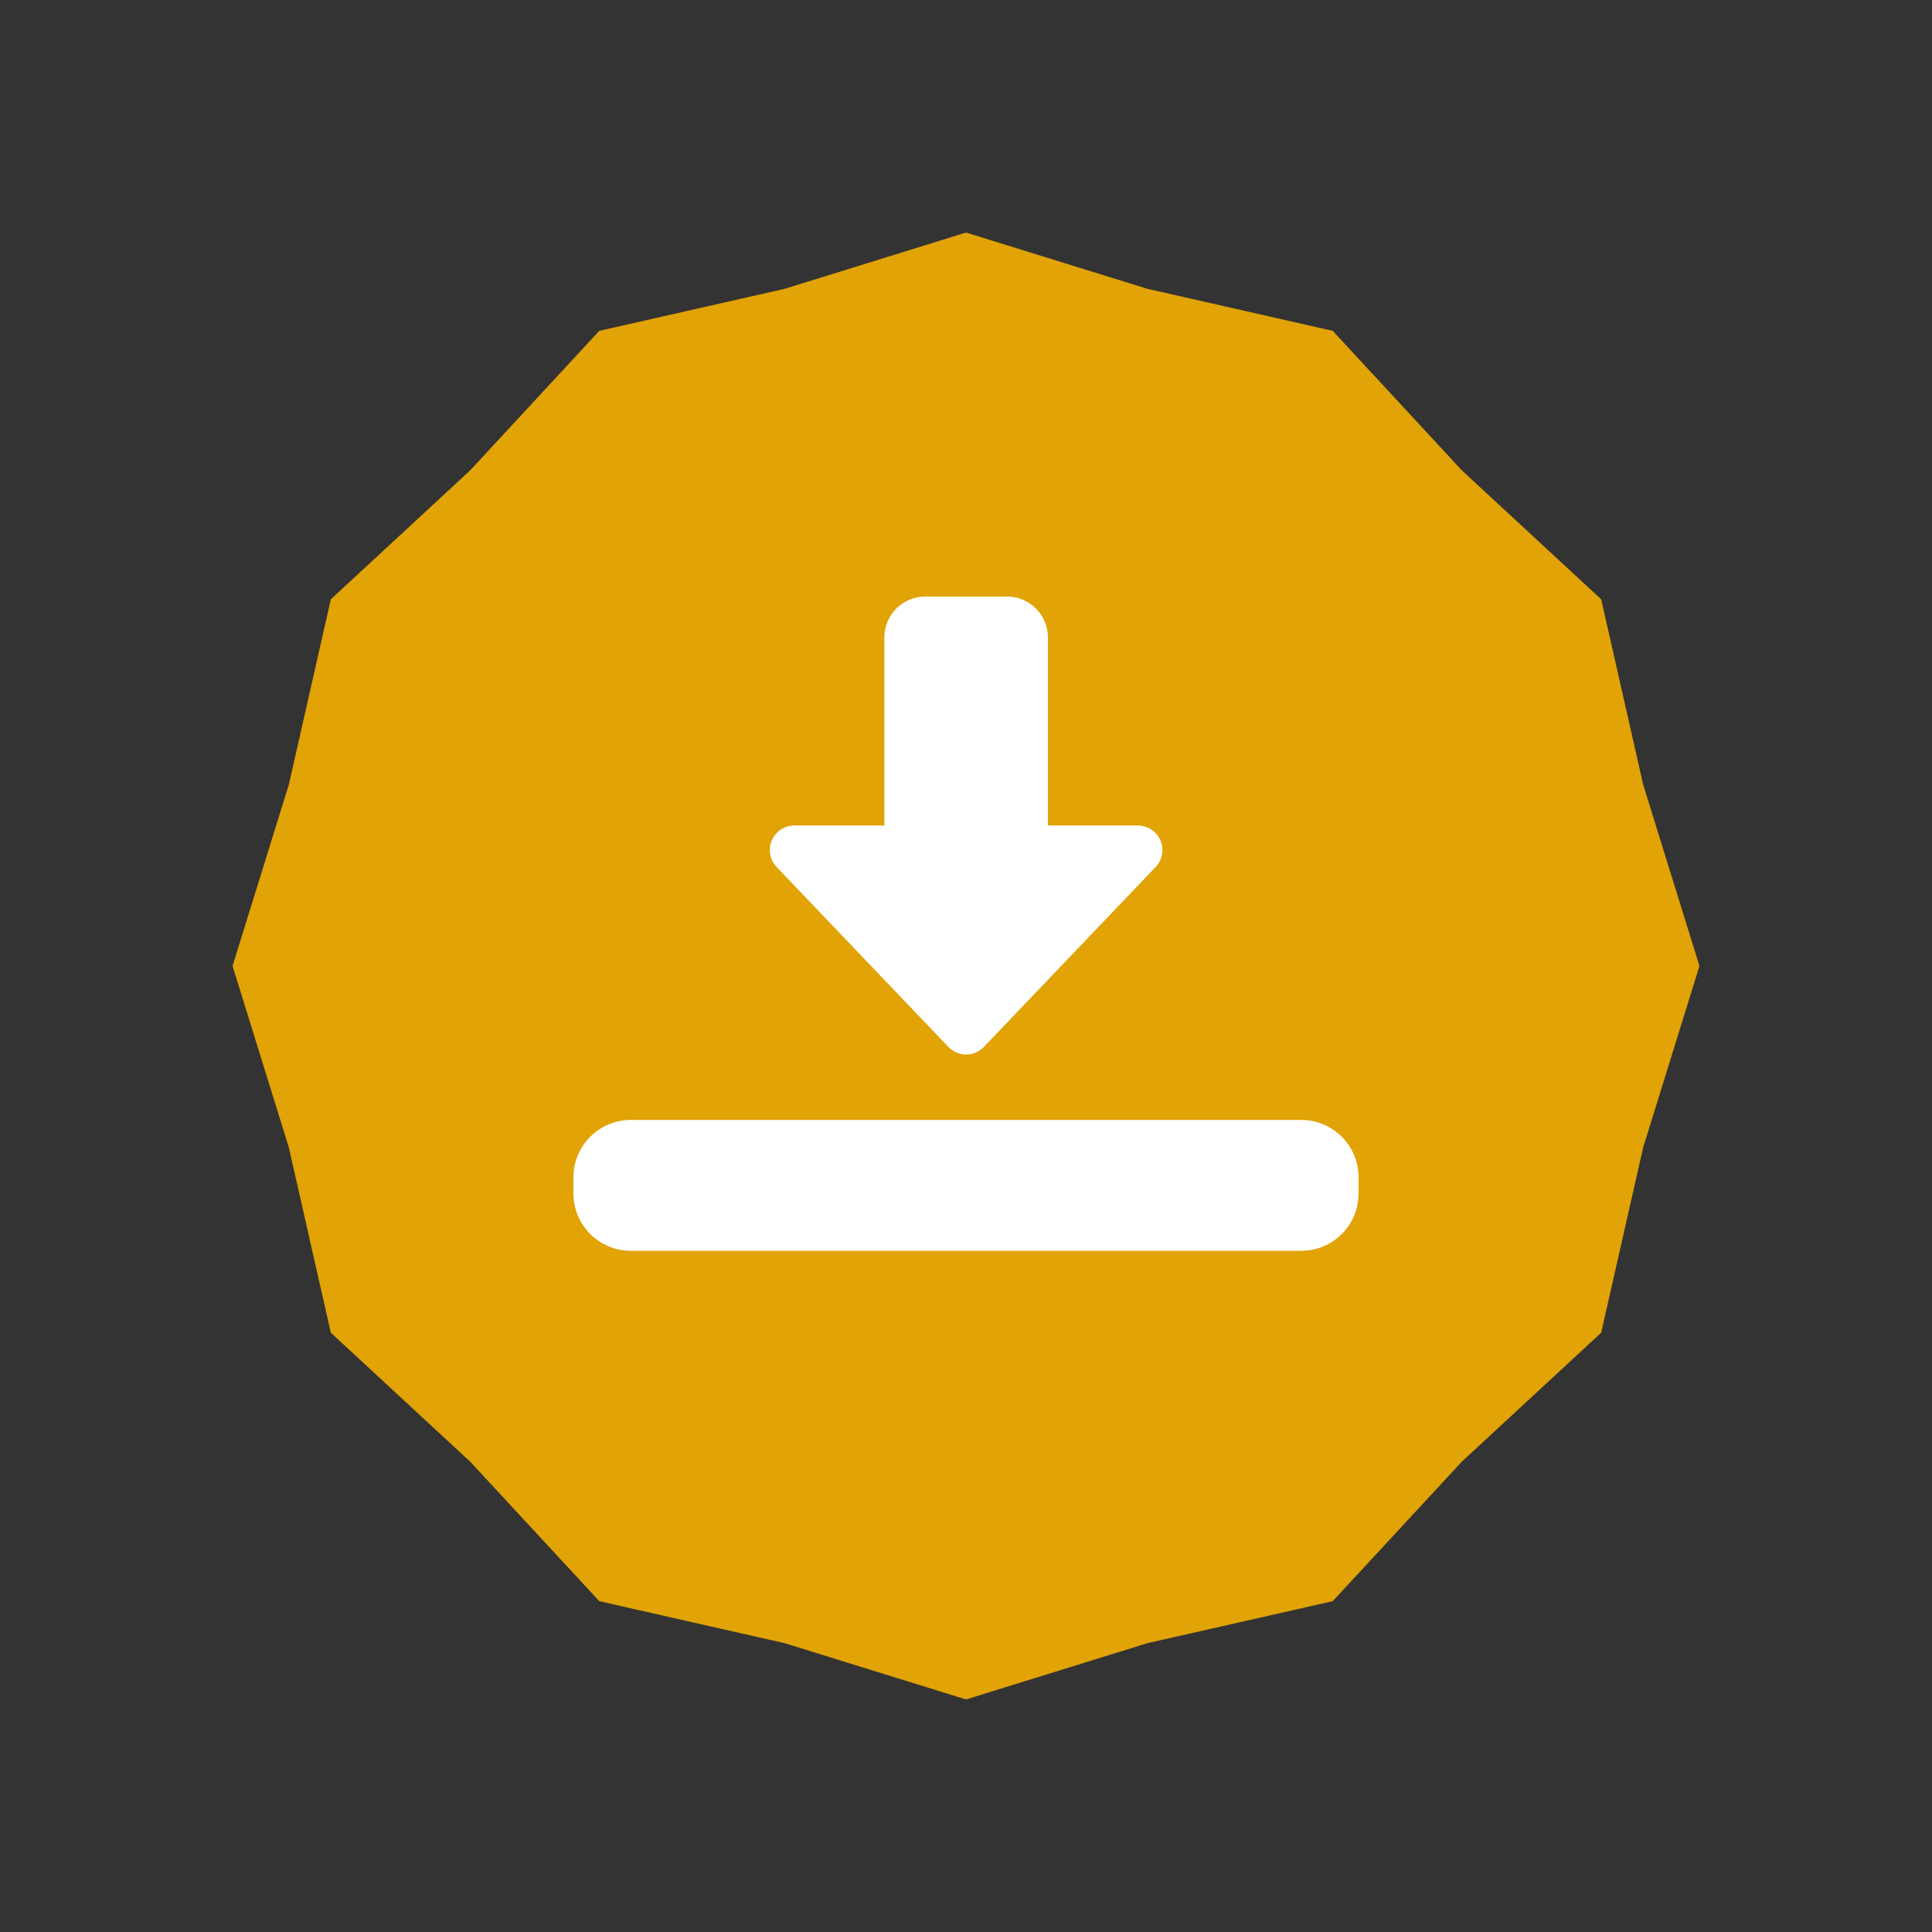 <svg width="52" height="52" viewBox="0 0 52 52" fill="none" xmlns="http://www.w3.org/2000/svg">
<rect x="0" y="0" width="52" height="52" fill="#333333" stroke="none"/>
<path d="M26 6.259L30.884 7.774L35.87 8.904L39.343 12.657L43.096 16.13L44.226 21.117L45.741 26L44.226 30.884L43.096 35.87L39.343 39.343L35.87 43.096L30.884 44.226L26 45.741L21.117 44.226L16.13 43.096L12.657 39.343L8.904 35.87L7.774 30.884L6.259 26L7.774 21.117L8.904 16.13L12.657 12.657L16.13 8.904L21.117 7.774L26 6.259Z" fill="#E1A305"/>
<path d="M26 28.383C25.91 28.382 25.822 28.364 25.74 28.328C25.658 28.292 25.584 28.24 25.523 28.175L20.903 23.336C20.814 23.242 20.754 23.125 20.731 22.998C20.708 22.87 20.723 22.739 20.773 22.621C20.824 22.502 20.908 22.401 21.016 22.329C21.124 22.258 21.25 22.22 21.379 22.219H23.803V17.157C23.803 16.865 23.919 16.585 24.125 16.379C24.332 16.173 24.611 16.056 24.903 16.056H27.104C27.396 16.056 27.676 16.172 27.883 16.379C28.089 16.585 28.205 16.865 28.205 17.157V22.219H30.626C30.755 22.219 30.882 22.257 30.99 22.329C31.097 22.4 31.182 22.501 31.233 22.62C31.284 22.739 31.299 22.87 31.276 22.997C31.253 23.125 31.193 23.242 31.104 23.336L26.481 28.178C26.419 28.244 26.344 28.295 26.262 28.33C26.179 28.366 26.09 28.383 26 28.383Z" fill="white"/>
<path d="M35.024 33.665H16.974C16.566 33.665 16.175 33.502 15.886 33.214C15.597 32.925 15.435 32.533 15.434 32.125V31.685C15.434 31.276 15.597 30.884 15.886 30.596C16.174 30.307 16.566 30.144 16.974 30.143H35.024C35.433 30.144 35.825 30.307 36.114 30.596C36.403 30.884 36.565 31.276 36.566 31.685V32.125C36.565 32.534 36.403 32.925 36.114 33.214C35.825 33.503 35.433 33.665 35.024 33.665Z" fill="white"/>
</svg>
